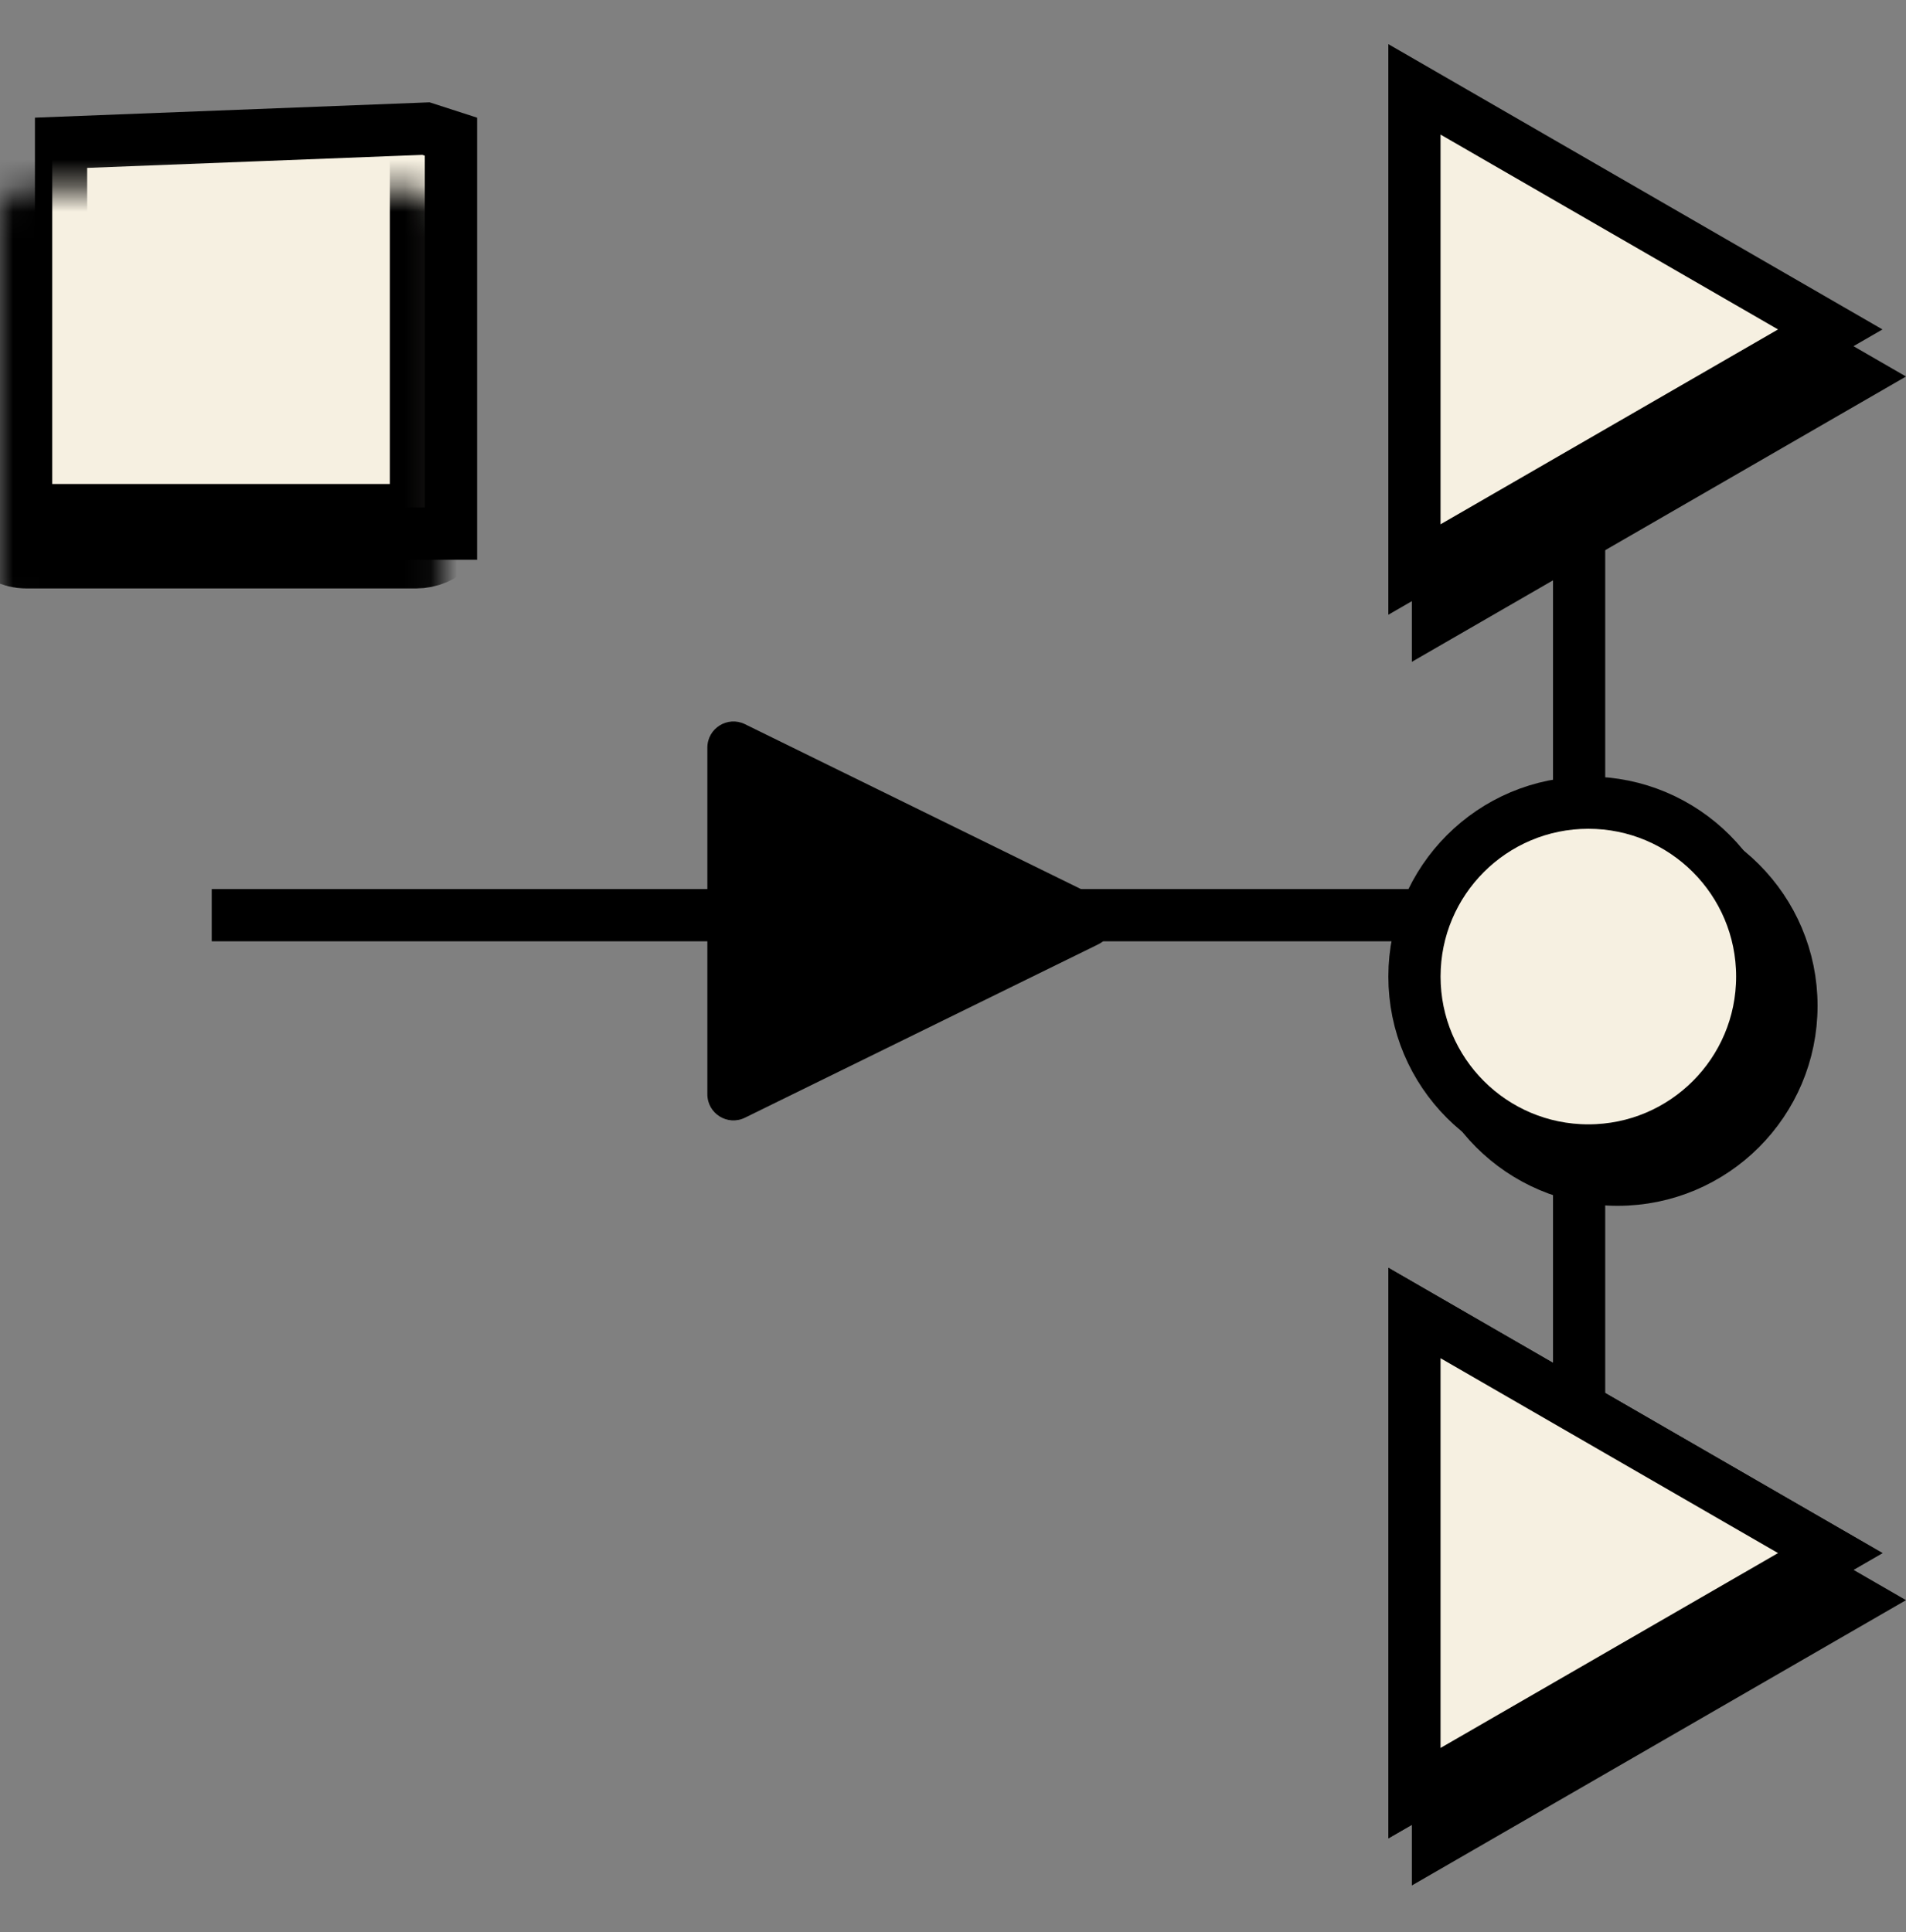 <svg width="73" height="74" viewBox="0 0 73 74" fill="none" xmlns="http://www.w3.org/2000/svg">
<rect x="0" y="0" width="73" height="74" fill="#808080" stroke="none"/>
<line x1="8.109" y1="35.05" x2="58.578" y2="35.05" stroke="black" stroke-width="2"/>
<path d="M2.338 5.468L16.316 4.925L17.271 5.234V20.438L2.338 20.438L2.338 5.468Z" fill="#F6F0E1" stroke="black" stroke-width="2"/>
<mask id="path-3-inside-1" fill="white">
<rect y="3.605" width="16.932" height="16.932" rx="1"/>
</mask>
<rect y="3.605" width="16.932" height="16.932" rx="1" fill="#F6F0E1" stroke="black" stroke-width="4" mask="url(#path-3-inside-1)"/>
<mask id="path-4-inside-2" fill="white">
<rect x="1.338" y="27.938" width="16.932" height="16.932" rx="1"/>
</mask>
<rect x="1.338" y="27.938" width="16.932" height="16.932" rx="1" fill="#F6F0E1" stroke="black" stroke-width="4" mask="url(#path-4-inside-2)"/>
<mask id="path-5-inside-3" fill="white">
<rect y="27.037" width="16.932" height="16.932" rx="1"/>
</mask>
<rect y="27.037" width="16.932" height="16.932" rx="1" fill="#F6F0E1" stroke="black" stroke-width="4" mask="url(#path-5-inside-3)"/>
<mask id="path-6-inside-4" fill="white">
<rect x="1.338" y="51.37" width="16.932" height="16.932" rx="1"/>
</mask>
<rect x="1.338" y="51.37" width="16.932" height="16.932" rx="1" fill="#F6F0E1" stroke="black" stroke-width="4" mask="url(#path-6-inside-4)"/>
<mask id="path-7-inside-5" fill="white">
<rect y="50.469" width="16.932" height="16.932" rx="1"/>
</mask>
<rect y="50.469" width="16.932" height="16.932" rx="1" fill="#F6F0E1" stroke="black" stroke-width="4" mask="url(#path-7-inside-5)"/>
<line x1="60.48" y1="10.815" x2="60.48" y2="62.185" stroke="black" stroke-width="2"/>
<path d="M71 14.42L55.074 23.615L55.074 5.225L71 14.42Z" fill="black" stroke="black" stroke-width="2"/>
<path d="M70.099 12.617L54.173 21.812L54.173 3.422L70.099 12.617Z" fill="#F6F0E1" stroke="black" stroke-width="2"/>
<path d="M71 61.284L55.074 52.089L55.074 70.479L71 61.284Z" fill="black" stroke="black" stroke-width="2"/>
<path d="M70.099 59.481L54.173 50.286L54.173 68.676L70.099 59.481Z" fill="#F6F0E1" stroke="black" stroke-width="2"/>
<circle cx="61.953" cy="38.521" r="6.66" fill="#F6F0E1" stroke="black" stroke-width="2"/>
<circle cx="60.834" cy="37.401" r="6.66" fill="#F6F0E1" stroke="black" stroke-width="2"/>
<path d="M42.058 34.373C42.804 34.739 42.804 35.803 42.058 36.169L28.532 42.806C27.868 43.133 27.092 42.649 27.092 41.909L27.092 28.633C27.092 27.893 27.868 27.409 28.532 27.735L42.058 34.373Z" fill="black"/>
<path d="M70.099 59.481L54.173 50.286L54.173 68.676L70.099 59.481Z" fill="#F6F0E1" stroke="black" stroke-width="2"/>
</svg>
